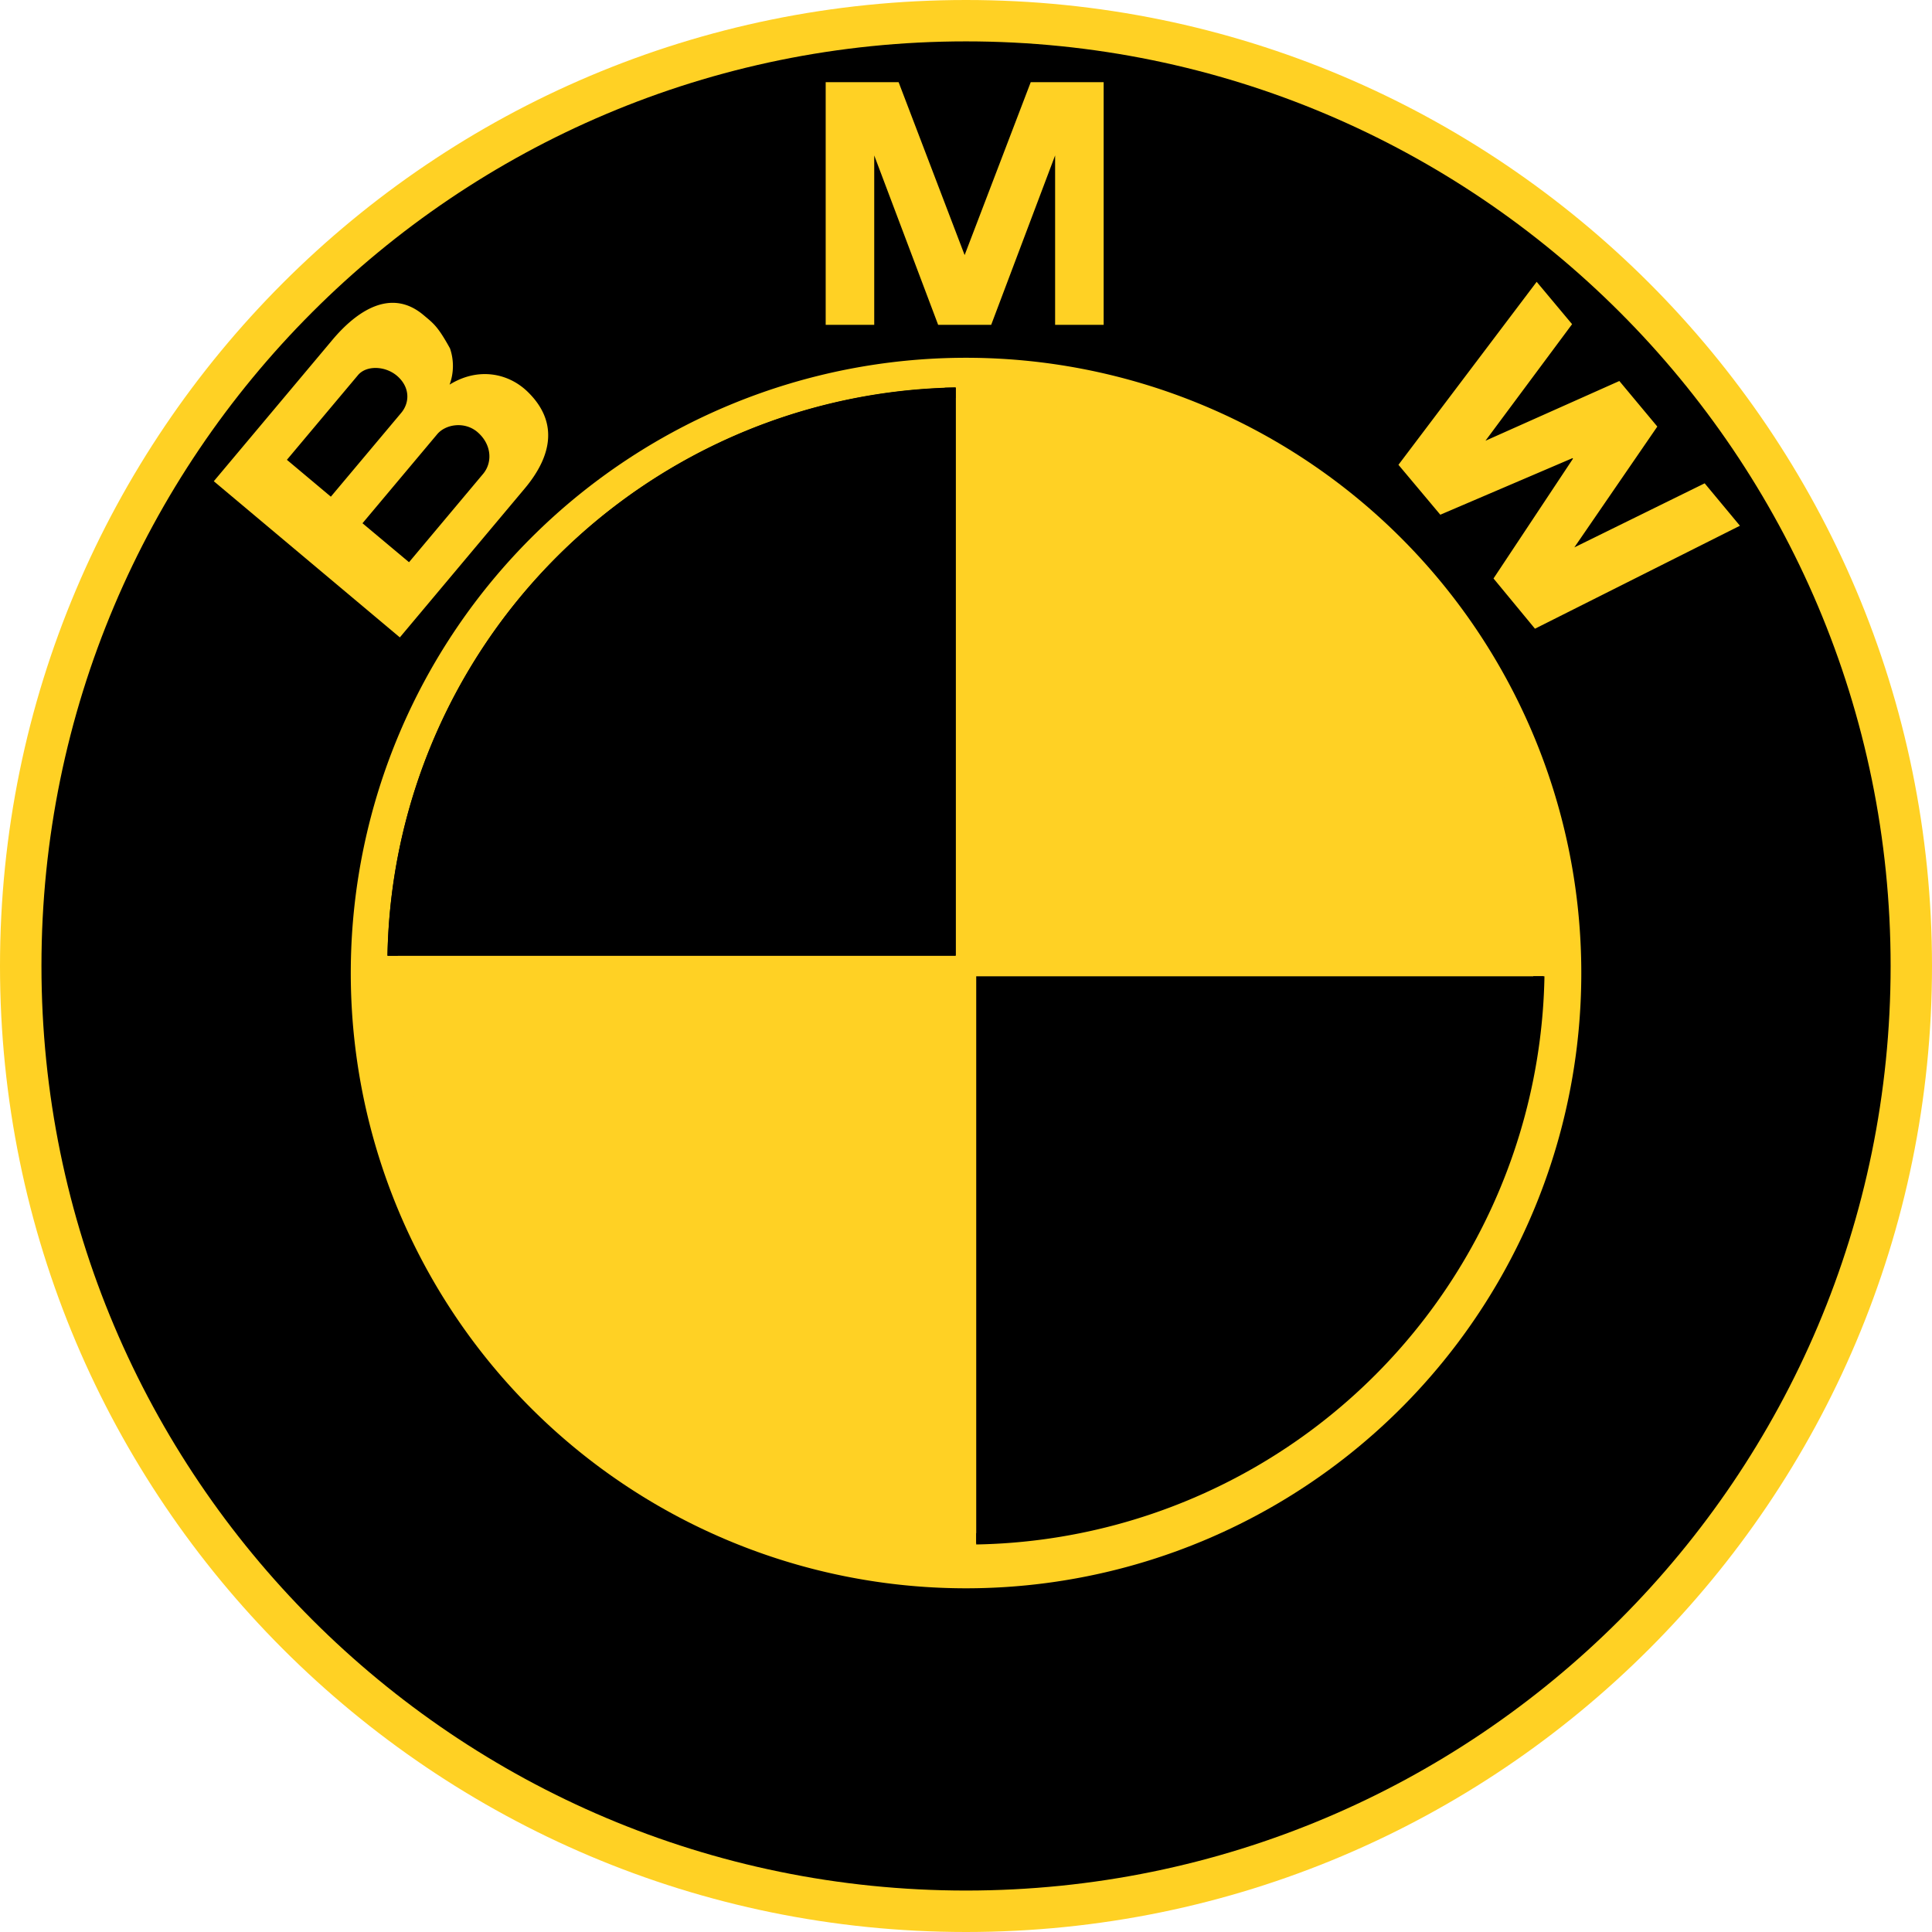 <svg width="24" height="24" fill="none" xmlns="http://www.w3.org/2000/svg"><g clip-path="url(#a)"><path d="M12 0C5.373 0 0 5.372 0 12c0 6.627 5.373 12 12 12 6.628 0 12-5.373 12-12 0-6.628-5.372-12-12-12Zm0 23.4C5.704 23.4.6 18.296.6 12S5.705.6 12 .6 23.4 5.704 23.4 12 18.296 23.4 12 23.4Z" fill="#FFD124"/><path d="M23.486 12c0 6.342-5.143 11.485-11.486 11.485-6.343 0-11.485-5.143-11.485-11.486C.515 5.656 5.657.514 12 .514c6.343 0 11.486 5.142 11.486 11.485Z" fill="#000"/><path d="M23.4 12c0 6.296-5.104 11.4-11.4 11.4S.6 18.295.6 12 5.705.6 12 .6 23.4 5.704 23.4 12Z" fill="#000"/><path d="M19.643 12a7.643 7.643 0 1 1-15.285 0 7.643 7.643 0 0 1 15.285 0Z" fill="#FFD124"/><path d="m12.306 4.15.794-2.104V4.15h.603V1.137h-.906l-.824 2.157h.007l-.824-2.157h-.906V4.15h.603V2.046l.794 2.104h.66Zm8.275 1.352-1.03 1.502 1.618-.796.439.526-2.547 1.279-.514-.623.987-1.489-.006-.007-1.642.703-.52-.619 1.717-2.274.439.527-1.076 1.448 1.664-.742.471.565ZM6.663 4.927c-.243-.235-.617-.306-.97-.088a.67.67 0 0 0 .005-.45c-.152-.276-.205-.311-.329-.416-.405-.34-.83-.05-1.135.313l-1.47 1.753 2.312 1.94 1.55-1.849c.355-.422.41-.84.037-1.203Zm-2.99.846.883-1.053c.102-.122.334-.117.482.008.164.137.164.331.054.463L4.22 6.23l-.547-.458Zm2.436.175-.92 1.097-.577-.485.927-1.106c.105-.125.34-.161.497-.029.178.15.195.377.073.523Z" fill="#000"/><path d="m12.313 4.035.794-2.104v2.104h.603V1.021h-.906l-.825 2.158h.008l-.824-2.158h-.906v3.014h.603V1.931l.794 2.104h.659ZM20.587 5.3l-1.03 1.5 1.619-.796.438.527-2.546 1.279-.515-.624.987-1.488-.005-.007-1.643.703-.52-.62 1.717-2.273.44.526-1.076 1.448 1.663-.742.471.565ZM6.555 4.867c-.243-.236-.618-.307-.97-.089a.671.671 0 0 0 .005-.45c-.152-.276-.205-.31-.33-.415-.405-.34-.83-.05-1.134.313l-1.47 1.752 2.311 1.94 1.55-1.848c.355-.423.41-.841.038-1.203Zm-2.991.845.883-1.052c.102-.122.334-.118.483.007.163.138.164.332.053.463L4.11 6.17l-.546-.458Zm2.437.175-.92 1.097-.578-.484.928-1.106c.105-.125.338-.161.496-.03.179.15.196.377.074.523ZM4.611 12a7.389 7.389 0 1 1 14.778 0A7.389 7.389 0 0 1 4.61 12Z" fill="#FFD124"/><path d="M4.824 12a7.176 7.176 0 1 1 14.353 0 7.176 7.176 0 0 1-14.353 0Z" fill="#FFD124"/><path d="M4.813 12H12V4.812A7.187 7.187 0 0 0 4.812 12ZM12 12v7.187A7.187 7.187 0 0 0 19.187 12H12Z" fill="#000"/><path d="M19.246 11.873h-7.119v-7.12h-.255v7.12h-7.12v.255h7.12v7.12h.255v-7.12h7.12v-.255Z" fill="#FFD124"/><path d="M12.127 4.954a7.047 7.047 0 0 1 6.919 6.917h.127a7.174 7.174 0 0 0-7.046-7.045v.128Z" fill="#FFD124"/><path d="M4.942 11.871a7.056 7.056 0 0 1 6.927-6.927v-.128a7.183 7.183 0 0 0-7.055 7.055h.128Z" fill="#000"/><path d="M11.873 19.045a7.046 7.046 0 0 1-6.918-6.918h-.128a7.174 7.174 0 0 0 7.046 7.046v-.128Z" fill="#FFD124"/><path d="M19.047 12.127a7.047 7.047 0 0 1-6.92 6.918v.128a7.174 7.174 0 0 0 7.047-7.046h-.127Zm-7.311-7.311v6.916H4.82v.137h7.052V4.816h-.136Z" fill="#000"/><path d="M11.725 19.106v-6.833H4.878v-.134h6.982v6.967h-.135Z" fill="#FFD124"/><path d="M12.274 19.106v-6.833h6.833v-.134H12.14v6.967h.134Z" fill="#000"/><path d="M12.274 4.877v6.833h6.833v.134H12.14V4.877h.134Z" fill="#FFD124"/></g><defs><clipPath id="a"><path fill="#fff" d="M0 0h24v24H0z"/></clipPath></defs></svg>
